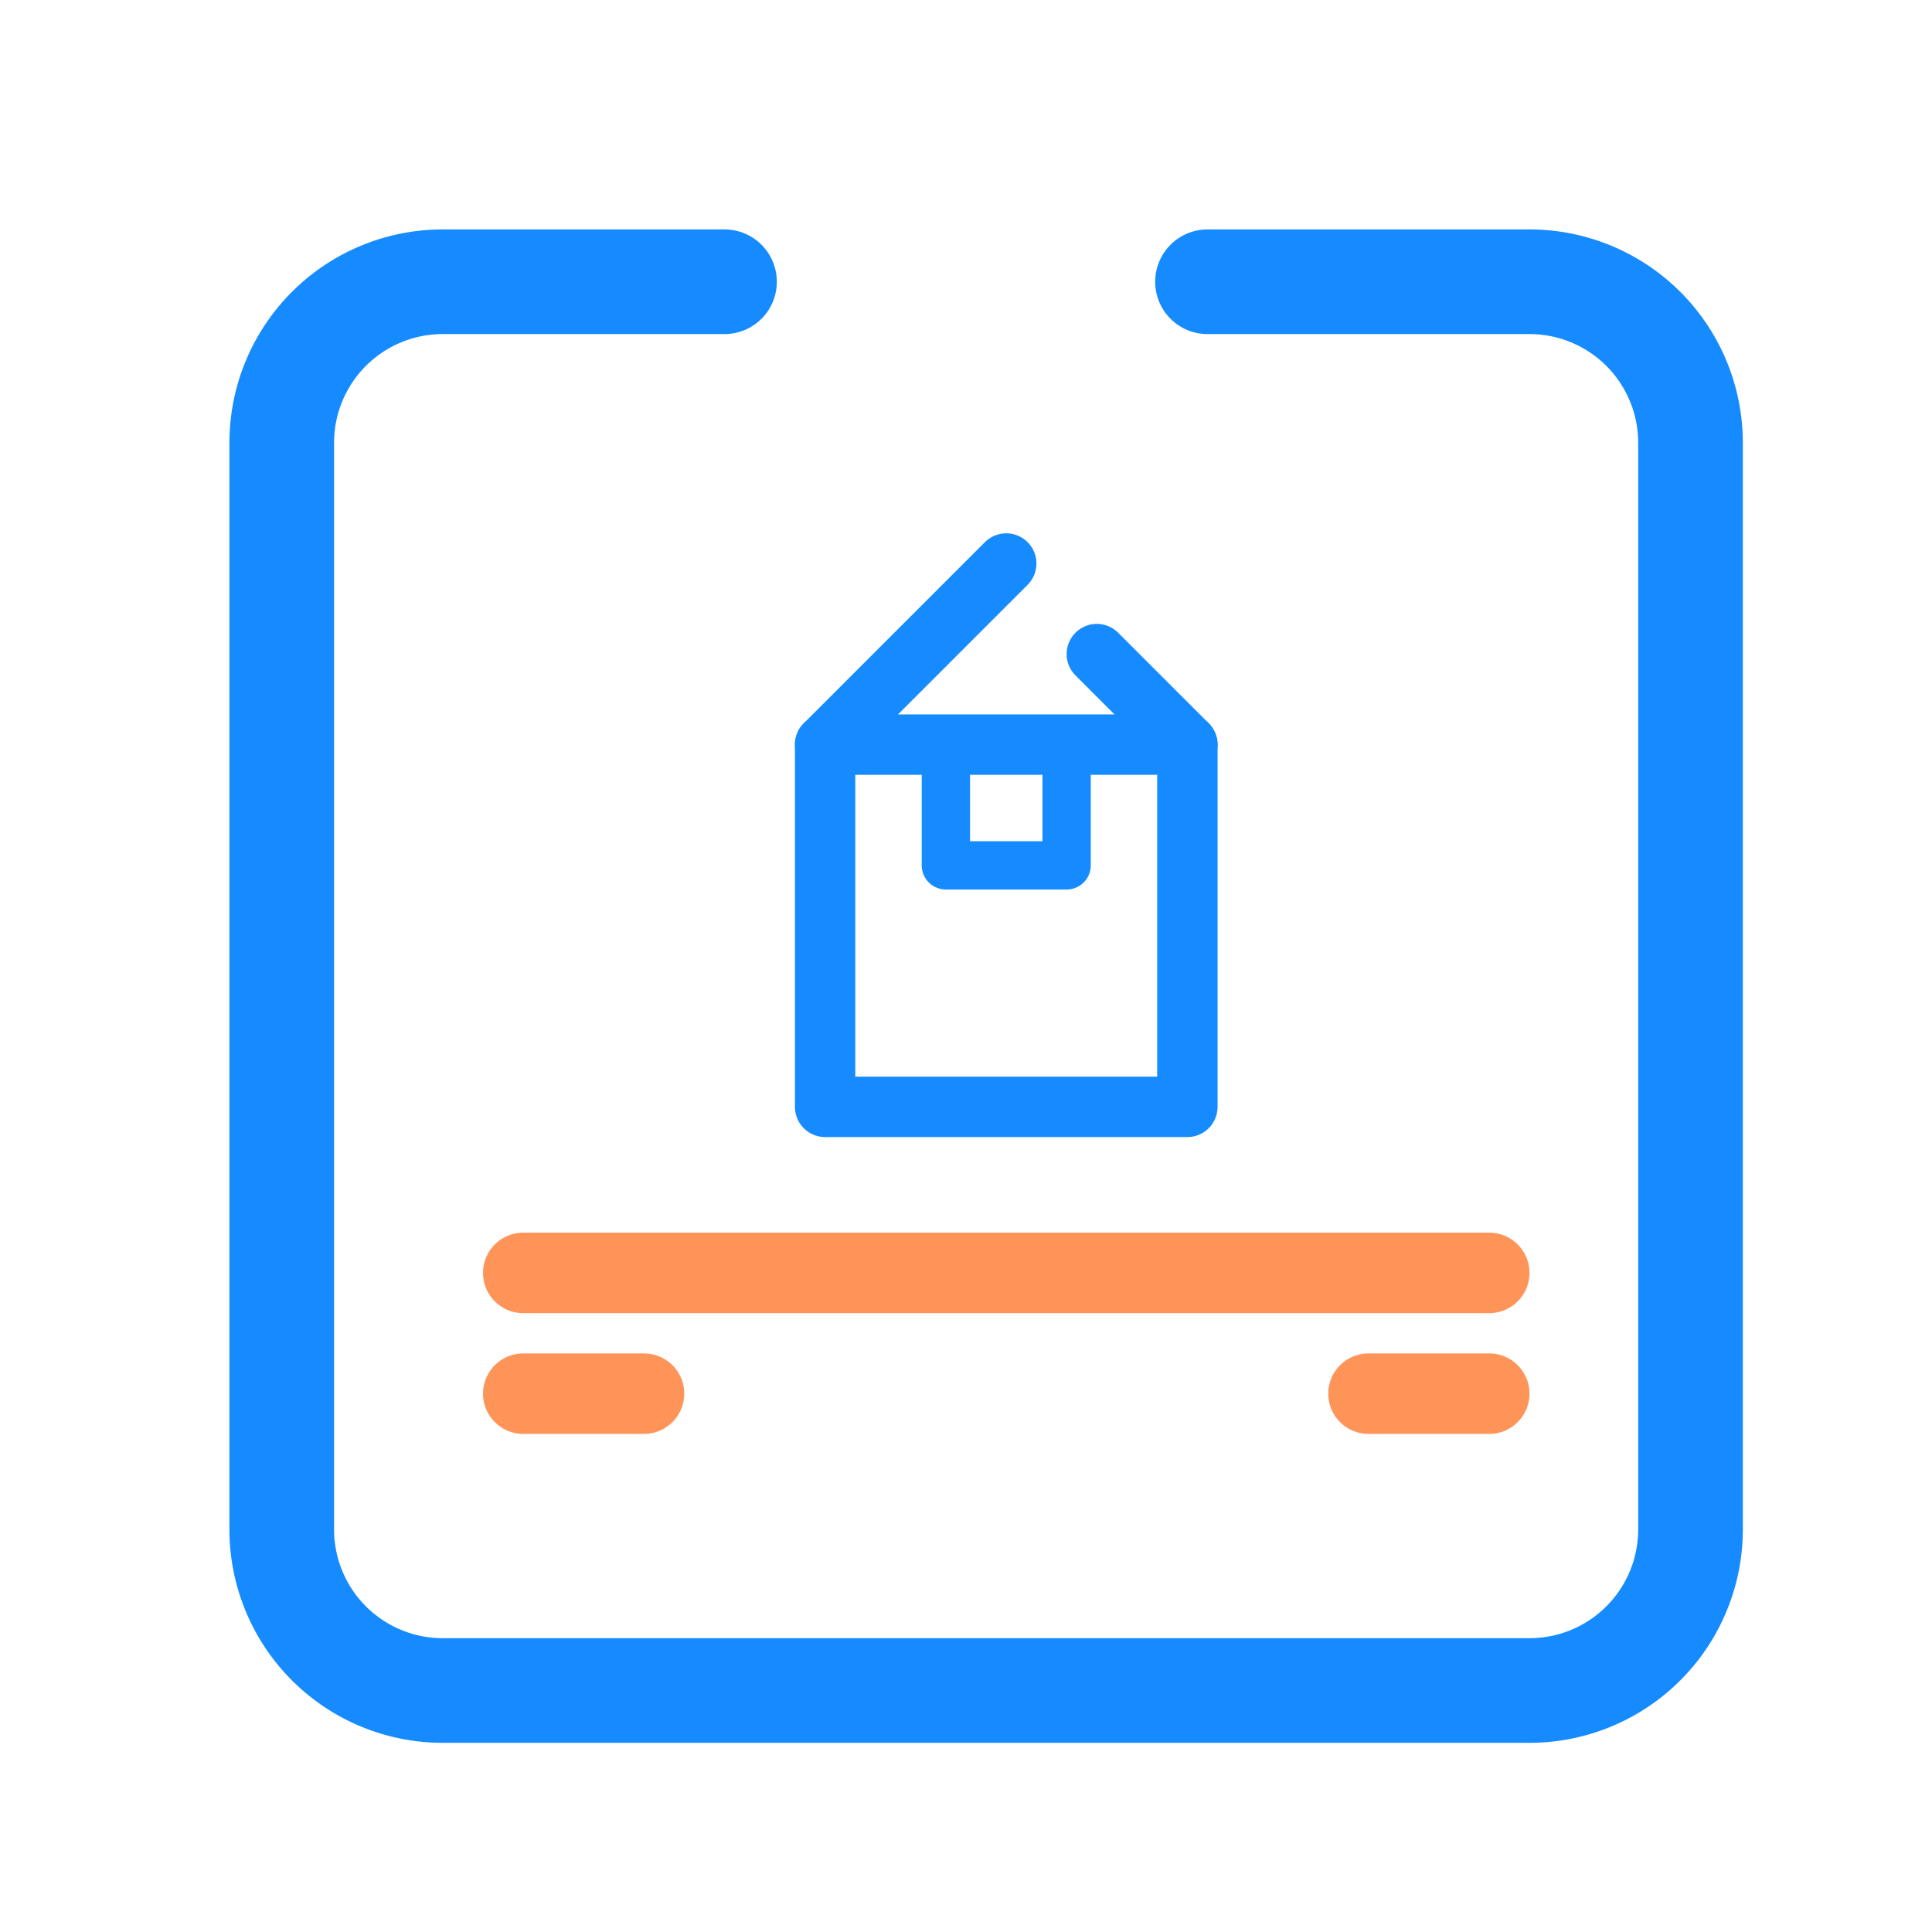 <svg width="48" height="48" viewBox="0 0 48 48" xmlns="http://www.w3.org/2000/svg"><title>编组 67备份</title><g fill="none" fill-rule="evenodd"><path d="M30 7h8a4 4 0 0 1 4 4v27a4 4 0 0 1-4 4H11a4 4 0 0 1-4-4V11a4 4 0 0 1 4-4h7" stroke="#168BFF" stroke-width="2.6" stroke-linecap="round" stroke-linejoin="round"/><g stroke="#168BFF"><g stroke-linejoin="round"><path stroke-width="1.5" d="M20.5 18.5h9v9h-9z"/><path stroke-width="1.2" d="M23.5 18.5h3v3h-3z"/></g><path stroke-width="1.5" stroke-linecap="round" d="M20.5 18.5L25 14m4.5 4.5l-2.25-2.25"/></g><path d="M13 31.625h24m-24 3h3m21 0h-3" stroke="#FF9458" stroke-linecap="round" stroke-linejoin="round" stroke-width="2"/></g></svg>